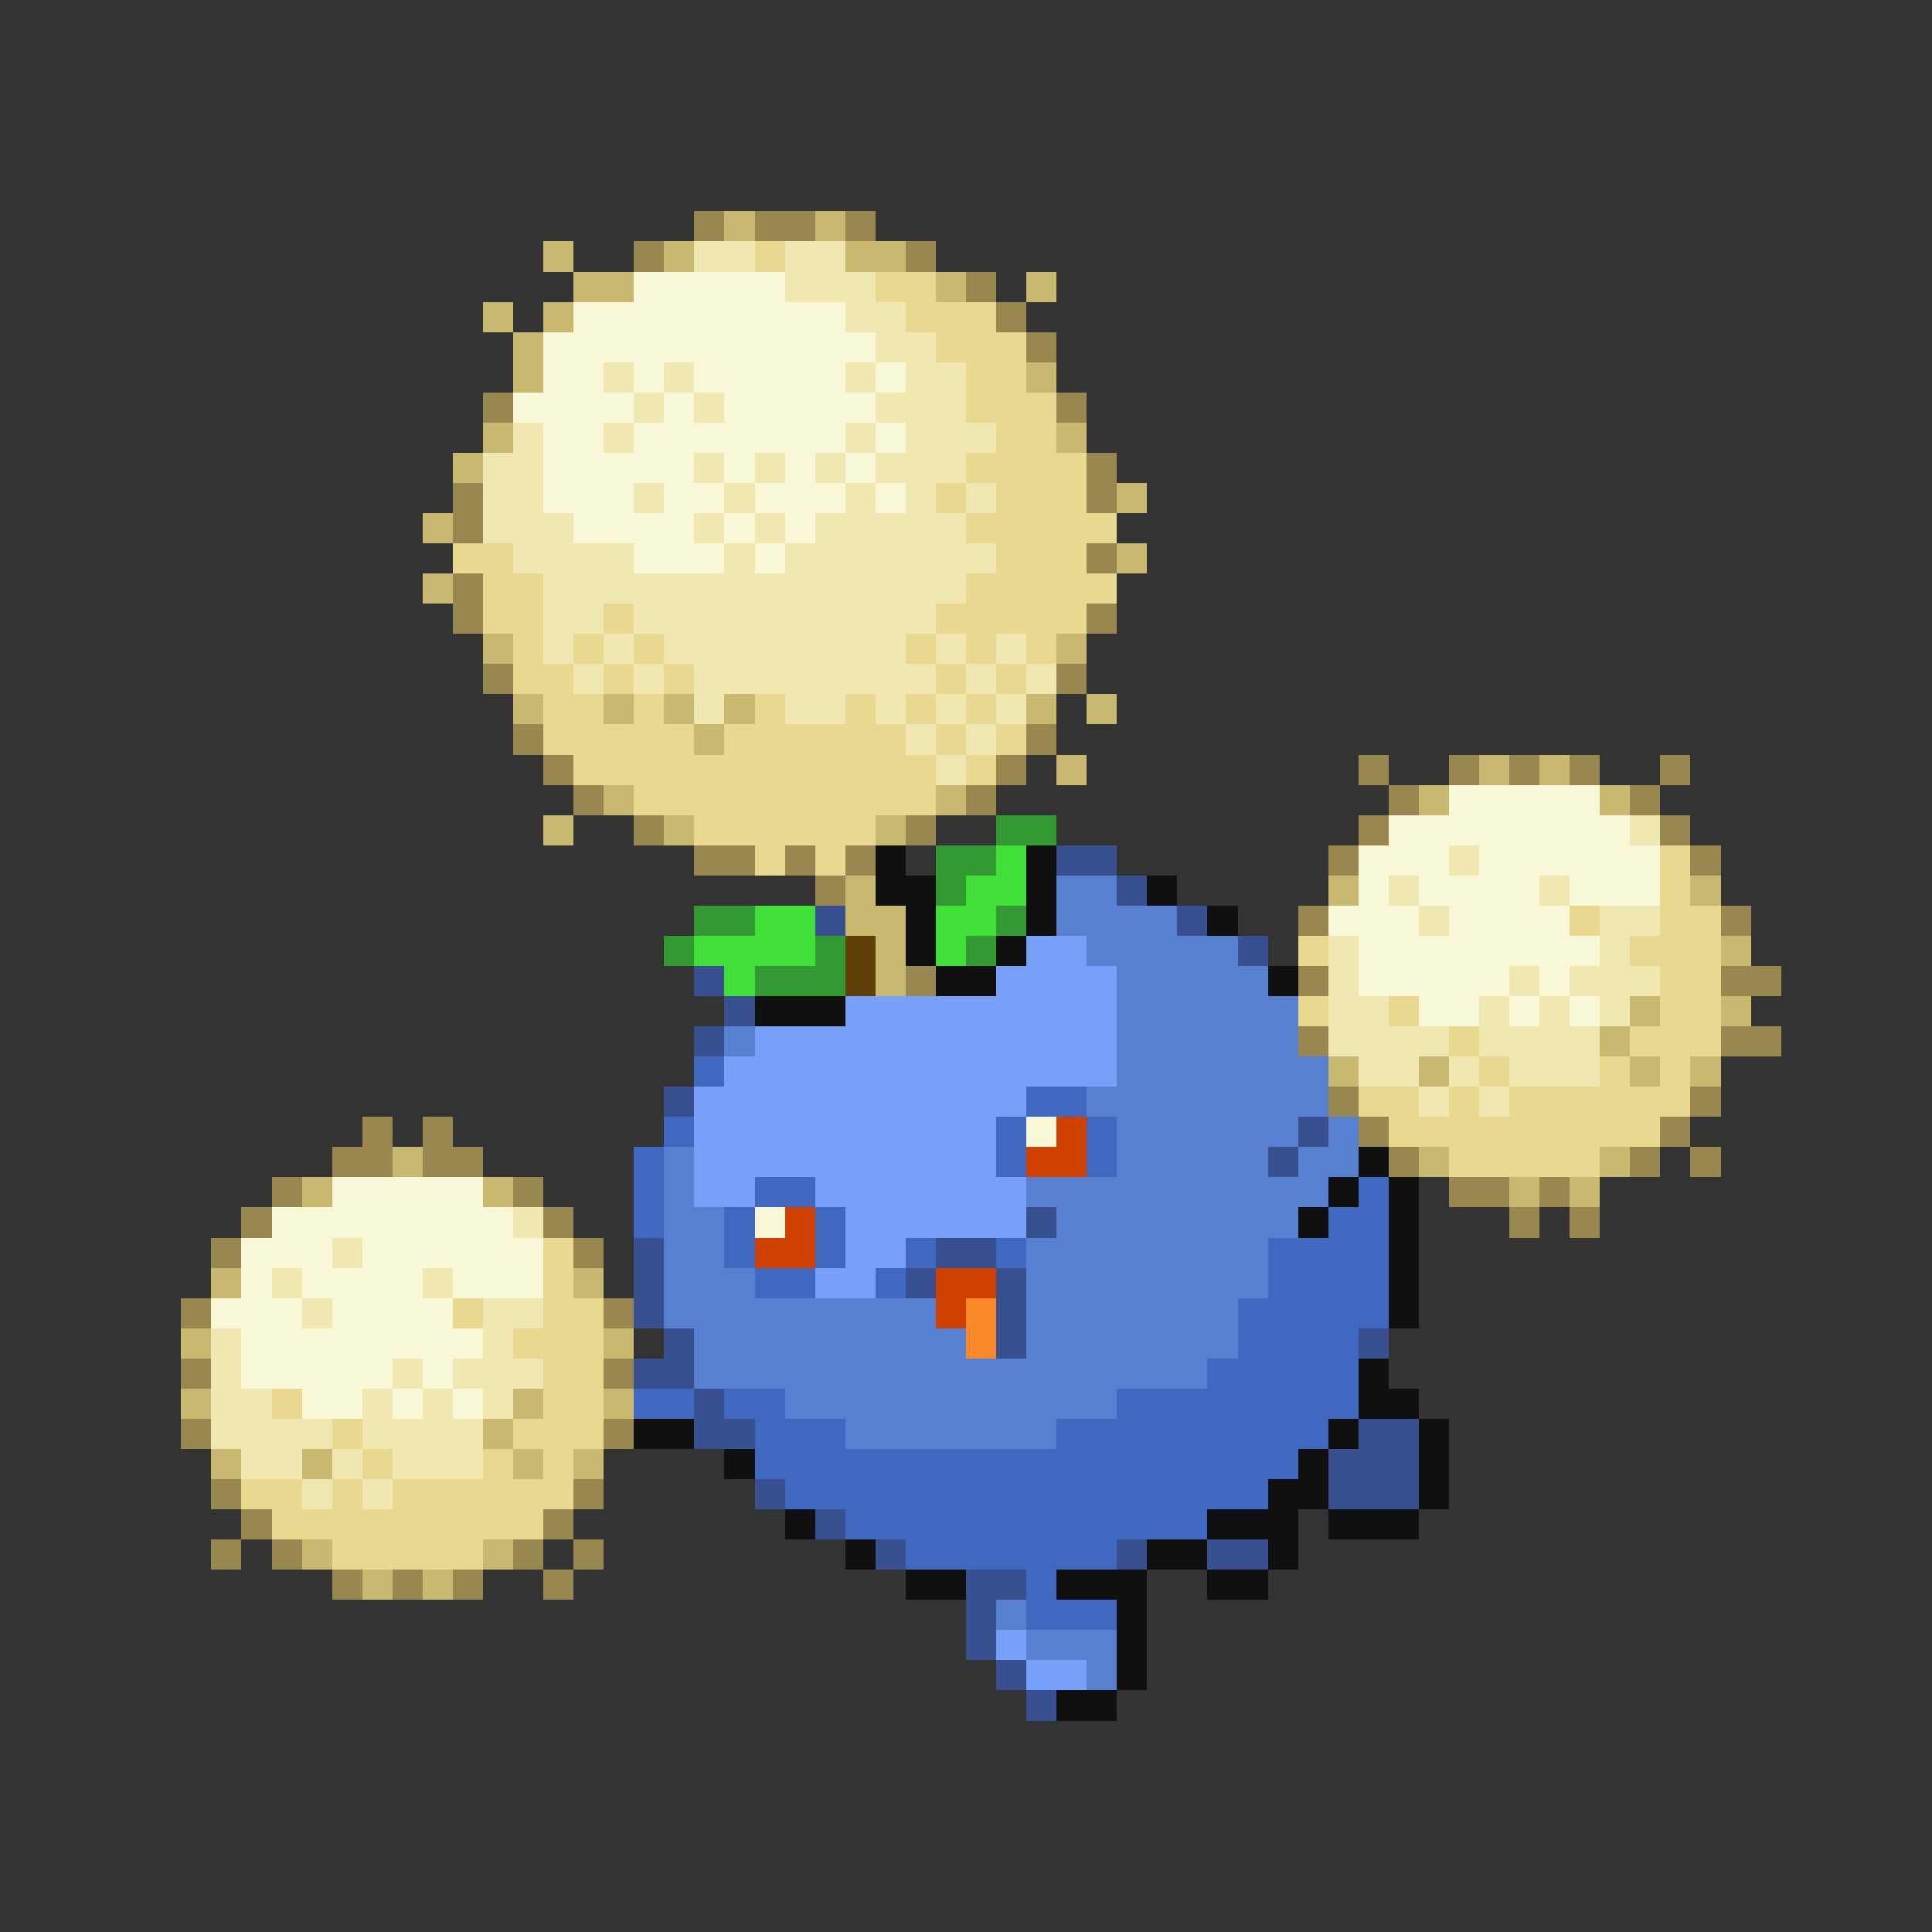 <svg xmlns="http://www.w3.org/2000/svg" viewBox="0 -0.5 64 64" shape-rendering="crispEdges">
<rect x="0" y="-0.5" width="64" height="64" fill="#333333" stroke="none"/>
<path stroke="#988850" d="M23 7h1M25 7h2M28 7h1M21 8h1M30 8h1M32 9h1M33 10h1M34 11h1M16 13h1M35 13h1M36 15h1M15 16h1M36 16h1M15 17h1M36 18h1M15 19h1M15 20h1M36 20h1M16 22h1M35 22h1M17 24h1M34 24h1M18 25h1M33 25h1M45 25h1M48 25h1M50 25h1M52 25h1M55 25h1M19 26h1M32 26h1M46 26h1M54 26h1M21 27h1M30 27h1M45 27h1M55 27h1M23 28h2M26 28h1M28 28h1M44 28h1M56 28h1M27 29h1M43 30h1M57 30h1M30 32h1M43 32h1M57 32h2M43 34h1M57 34h2M44 36h1M56 36h1M12 37h1M14 37h1M45 37h1M55 37h1M11 38h2M14 38h2M46 38h1M54 38h1M56 38h1M9 39h1M17 39h1M48 39h2M51 39h1M8 40h1M18 40h1M50 40h1M52 40h1M7 41h1M19 41h1M6 43h1M20 43h1M6 45h1M20 45h1M6 47h1M20 47h1M7 49h1M19 49h1M8 50h1M18 50h1M7 51h1M9 51h1M17 51h1M19 51h1M11 52h1M13 52h1M15 52h1M18 52h1" />
<path stroke="#c8b870" d="M24 7h1M27 7h1M18 8h1M22 8h1M28 8h2M19 9h2M31 9h1M34 9h1M16 10h1M18 10h1M17 11h1M17 12h1M34 12h1M16 14h1M35 14h1M15 15h1M37 16h1M14 17h1M37 18h1M14 19h1M16 21h1M35 21h1M17 23h1M20 23h1M22 23h1M24 23h1M34 23h1M36 23h1M23 24h1M35 25h1M49 25h1M51 25h1M20 26h1M31 26h1M47 26h1M53 26h1M18 27h1M22 27h1M29 27h1M28 29h1M44 29h1M56 29h1M28 30h2M29 31h1M57 31h1M29 32h1M54 33h1M57 33h1M53 34h1M44 35h1M47 35h1M54 35h1M56 35h1M13 38h1M47 38h1M53 38h1M10 39h1M16 39h1M50 39h1M52 39h1M7 42h1M19 42h1M6 44h1M20 44h1M6 46h1M17 46h1M20 46h1M16 47h1M7 48h1M10 48h1M17 48h1M19 48h1M10 51h1M16 51h1M12 52h1M14 52h1" />
<path stroke="#f0e8b0" d="M23 8h2M26 8h2M26 9h3M28 10h2M29 11h2M20 12h1M22 12h1M28 12h1M30 12h2M21 13h1M23 13h1M29 13h3M17 14h1M20 14h1M28 14h1M30 14h3M16 15h2M23 15h1M25 15h1M27 15h1M29 15h3M16 16h2M21 16h1M24 16h1M28 16h1M30 16h1M32 16h1M16 17h3M23 17h1M25 17h1M27 17h5M17 18h4M24 18h1M26 18h7M18 19h14M18 20h2M21 20h10M18 21h1M20 21h1M22 21h8M31 21h1M33 21h1M19 22h1M21 22h1M23 22h8M32 22h1M34 22h1M23 23h1M26 23h2M29 23h1M31 23h1M33 23h1M30 24h1M32 24h1M31 25h1M54 27h1M48 28h1M46 29h1M51 29h1M47 30h1M53 30h2M44 31h1M53 31h1M44 32h1M50 32h1M52 32h3M44 33h2M49 33h1M51 33h1M53 33h1M44 34h4M49 34h4M45 35h2M48 35h1M50 35h3M47 36h1M49 36h1M17 40h1M11 41h1M9 42h1M14 42h1M10 43h1M16 43h2M7 44h1M16 44h1M7 45h1M13 45h1M15 45h3M7 46h2M12 46h1M14 46h1M16 46h1M7 47h4M12 47h4M8 48h2M11 48h1M13 48h3M10 49h1M12 49h1" />
<path stroke="#e8d890" d="M25 8h1M29 9h2M30 10h3M31 11h3M32 12h2M32 13h3M33 14h2M32 15h4M31 16h1M33 16h3M32 17h5M15 18h2M33 18h3M16 19h2M32 19h5M16 20h2M20 20h1M31 20h5M17 21h1M19 21h1M21 21h1M30 21h1M32 21h1M34 21h1M17 22h2M20 22h1M22 22h1M31 22h1M33 22h1M18 23h2M21 23h1M25 23h1M28 23h1M30 23h1M32 23h1M18 24h5M24 24h6M31 24h1M33 24h1M19 25h12M32 25h1M21 26h10M23 27h6M25 28h1M27 28h1M55 28h1M55 29h1M52 30h1M55 30h2M43 31h1M54 31h3M55 32h2M43 33h1M46 33h1M55 33h2M48 34h1M54 34h3M49 35h1M53 35h1M55 35h1M45 36h2M48 36h1M50 36h6M46 37h9M48 38h5M18 41h1M18 42h1M15 43h1M18 43h2M17 44h3M18 45h2M9 46h1M18 46h2M11 47h1M17 47h3M12 48h1M16 48h1M18 48h1M8 49h2M11 49h1M13 49h6M9 50h9M11 51h5" />
<path stroke="#f8f8d8" d="M21 9h5M19 10h9M18 11h11M18 12h2M21 12h1M23 12h5M29 12h1M17 13h4M22 13h1M24 13h5M18 14h2M21 14h7M29 14h1M18 15h5M24 15h1M26 15h1M28 15h1M18 16h3M22 16h2M25 16h3M29 16h1M19 17h4M24 17h1M26 17h1M21 18h3M25 18h1M48 26h5M46 27h8M45 28h3M49 28h6M45 29h1M47 29h4M52 29h3M44 30h3M48 30h4M45 31h8M45 32h5M51 32h1M47 33h2M50 33h1M52 33h1M34 37h1M11 39h5M9 40h8M25 40h1M8 41h3M12 41h6M8 42h1M10 42h4M15 42h3M7 43h3M11 43h4M8 44h8M8 45h5M14 45h1M10 46h2M13 46h1M15 46h1" />
<path stroke="#339933" d="M33 27h2M31 28h2M31 29h1M23 30h2M33 30h1M22 31h1M27 31h1M32 31h1M25 32h3" />
<path stroke="#101010" d="M29 28h1M34 28h1M29 29h2M34 29h1M38 29h1M30 30h1M34 30h1M40 30h1M30 31h1M33 31h1M31 32h2M42 32h1M25 33h3M45 38h1M44 39h1M46 39h1M43 40h1M46 40h1M46 41h1M46 42h1M46 43h1M45 45h1M45 46h2M21 47h2M44 47h1M47 47h1M24 48h1M43 48h1M47 48h1M42 49h2M47 49h1M26 50h1M40 50h3M44 50h3M28 51h1M38 51h2M42 51h1M30 52h2M35 52h3M40 52h2M37 53h1M37 54h1M37 55h1M35 56h2" />
<path stroke="#40e038" d="M33 28h1M32 29h2M25 30h2M31 30h2M23 31h4M31 31h1M24 32h1" />
<path stroke="#385090" d="M35 28h2M37 29h1M27 30h1M39 30h1M41 31h1M23 32h1M24 33h1M23 34h1M22 36h1M43 37h1M42 38h1M34 40h1M21 41h1M31 41h2M21 42h1M30 42h1M33 42h1M21 43h1M33 43h1M22 44h1M33 44h1M45 44h1M21 45h2M23 46h1M23 47h2M45 47h2M44 48h3M25 49h1M44 49h3M27 50h1M29 51h1M37 51h1M40 51h2M32 52h2M32 53h1M32 54h1M33 55h1M34 56h1" />
<path stroke="#5880d0" d="M35 29h2M35 30h4M36 31h5M37 32h5M37 33h6M24 34h1M37 34h6M37 35h7M36 36h8M37 37h6M44 37h1M22 38h1M37 38h5M43 38h2M22 39h1M34 39h10M22 40h2M35 40h8M22 41h2M34 41h8M22 42h3M34 42h8M22 43h9M34 43h7M23 44h9M34 44h7M23 45h17M26 46h11M28 47h7M33 53h1M34 54h3M36 55h1" />
<path stroke="#604008" d="M28 31h1M28 32h1" />
<path stroke="#78a0f8" d="M34 31h2M33 32h4M28 33h9M25 34h12M24 35h13M23 36h11M23 37h10M23 38h10M23 39h2M27 39h7M28 40h6M28 41h2M27 42h2M33 54h1M34 55h2" />
<path stroke="#4068c0" d="M23 35h1M34 36h2M22 37h1M33 37h1M36 37h1M21 38h1M33 38h1M36 38h1M21 39h1M25 39h2M45 39h1M21 40h1M24 40h1M27 40h1M44 40h2M24 41h1M27 41h1M30 41h1M33 41h1M42 41h4M25 42h2M29 42h1M42 42h4M41 43h5M41 44h4M40 45h5M21 46h2M24 46h2M37 46h8M25 47h3M35 47h9M25 48h18M26 49h16M28 50h12M30 51h7M34 52h1M34 53h3" />
<path stroke="#d04000" d="M35 37h1M34 38h2M26 40h1M25 41h2M31 42h2M31 43h1" />
<path stroke="#f88828" d="M32 43h1M32 44h1" />
</svg>